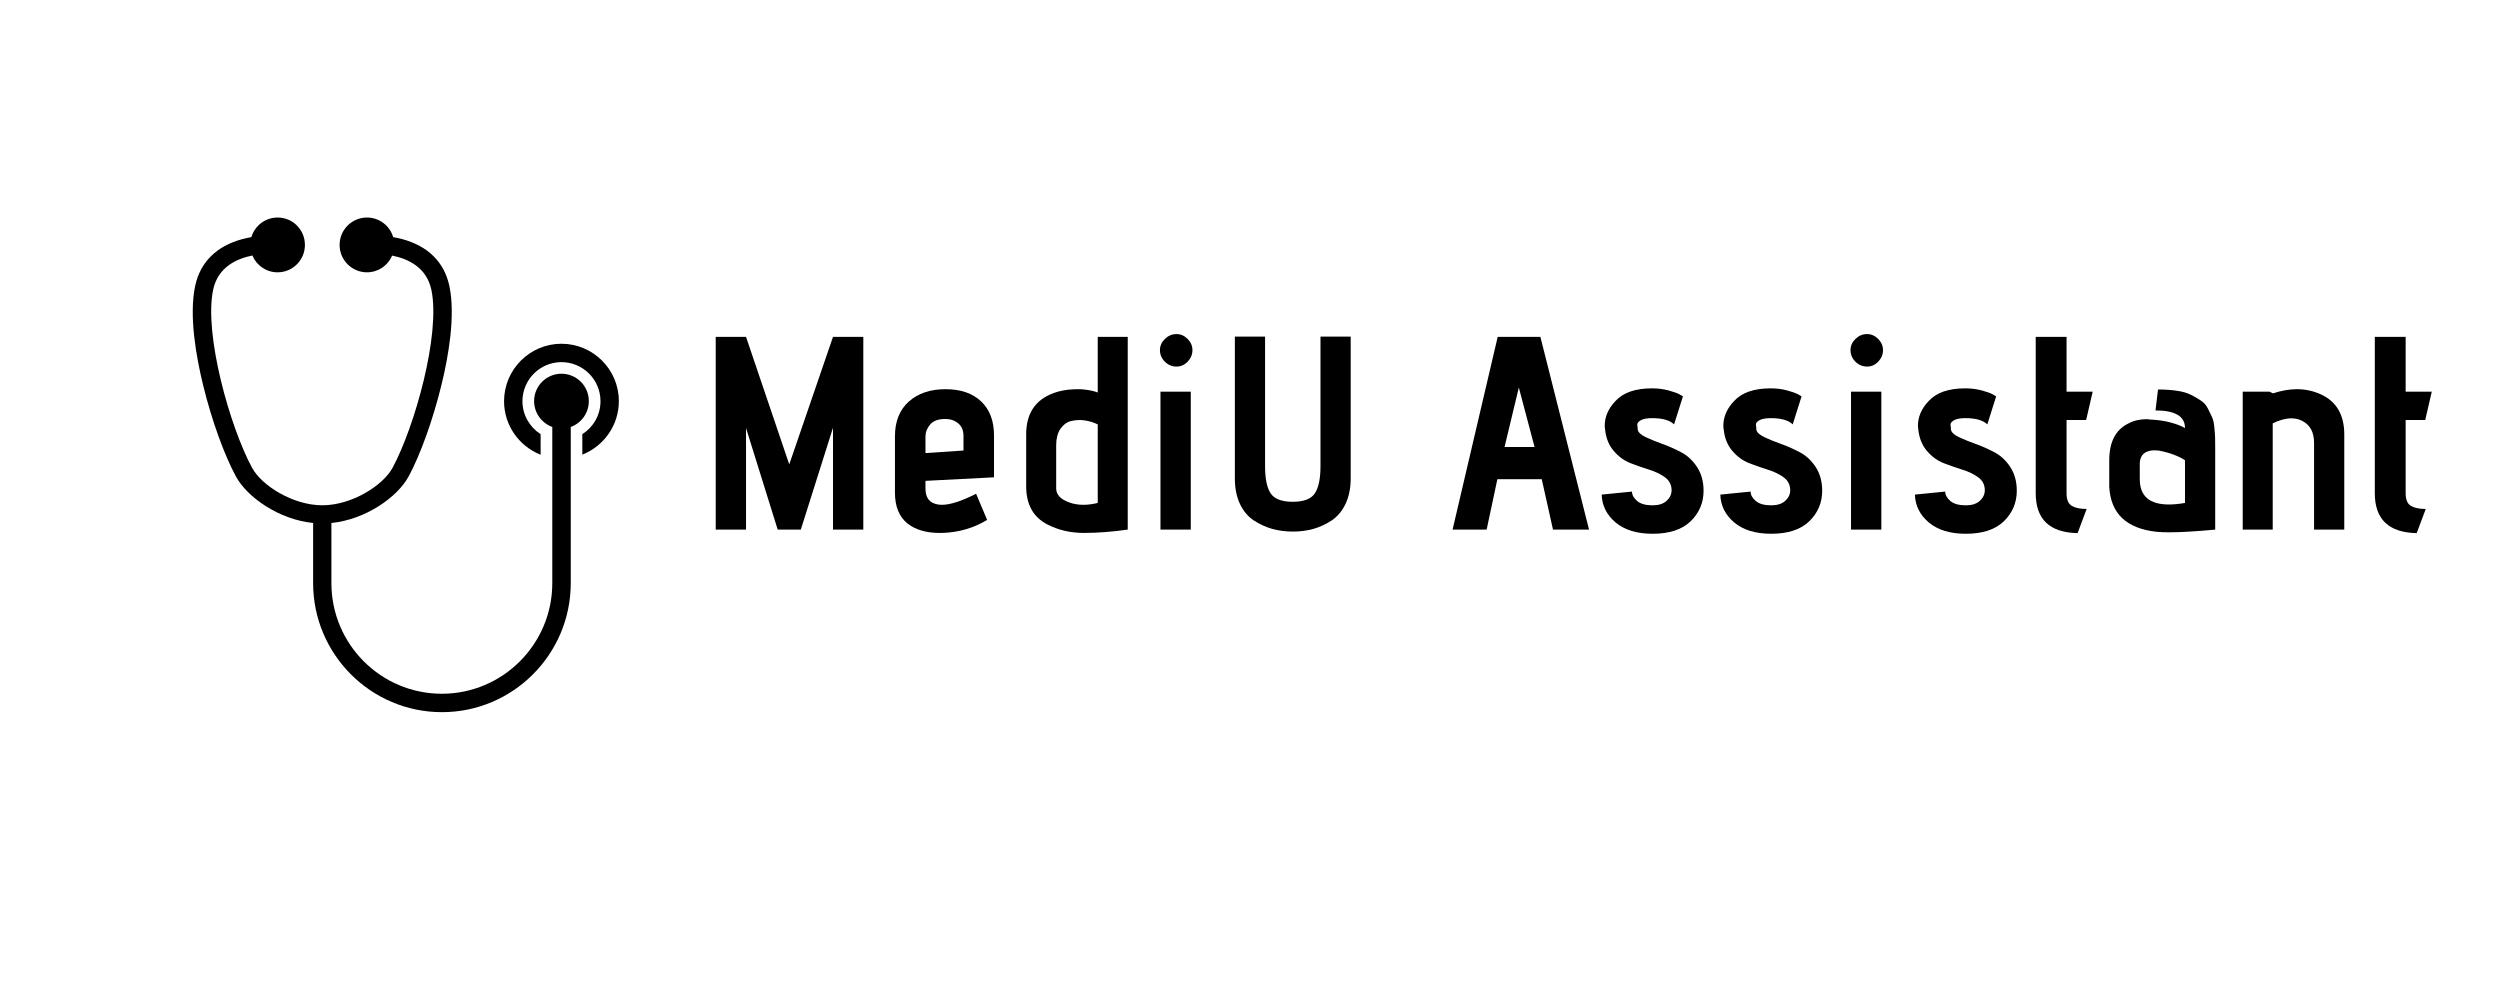 <svg xmlns="http://www.w3.org/2000/svg" xmlns:xlink="http://www.w3.org/1999/xlink" width="500" zoomAndPan="magnify" viewBox="0 0 375 150" height="200" preserveAspectRatio="xMidYMid meet" version="1.0"><defs><g/><clipPath id="203584c2df"><path d="M 28.328 32.602 L 89 32.602 L 89 106.852 L 28.328 106.852 Z M 28.328 32.602 " clip-rule="nonzero"/></clipPath><clipPath id="b16a285c4a"><path d="M 75 51 L 92.828 51 L 92.828 69 L 75 69 Z M 75 51 " clip-rule="nonzero"/></clipPath></defs><rect x="-37.5" width="450" fill="#ffffff" y="-15" height="180" fill-opacity="1"/><rect x="-37.5" width="450" fill="#ffffff" y="-15" height="180" fill-opacity="1"/><g clip-path="url(#203584c2df)"><path fill="#000000" d="M 88.324 60.168 C 88.324 57.898 86.488 56.059 84.219 56.059 C 81.953 56.059 80.117 57.898 80.117 60.168 C 80.117 61.949 81.258 63.465 82.844 64.043 L 82.844 87.473 C 82.844 96.613 75.418 104.062 66.277 104.062 C 57.133 104.062 49.711 96.629 49.711 87.473 L 49.711 78.449 C 54.852 77.93 59.609 74.578 61.297 71.461 C 63.047 68.227 64.926 63.004 66.188 57.867 C 67.27 53.492 68.352 47.332 67.402 42.883 C 66.645 39.336 64.203 36.902 60.32 35.863 C 59.859 35.742 59.402 35.641 58.973 35.566 C 58.48 33.875 56.91 32.629 55.043 32.629 C 52.777 32.629 50.941 34.469 50.941 36.738 C 50.941 39.008 52.777 40.848 55.043 40.848 C 56.75 40.848 58.199 39.809 58.824 38.34 C 61.207 38.816 63.992 40.09 64.707 43.477 C 66.113 50.109 62.203 64.027 58.883 70.172 C 57.445 72.828 52.762 75.793 48.348 75.793 C 43.93 75.793 39.25 72.828 37.812 70.172 C 34.477 64.012 30.566 50.094 31.973 43.461 C 32.684 40.078 35.484 38.801 37.855 38.324 C 38.48 39.809 39.93 40.848 41.633 40.848 C 43.902 40.848 45.738 39.008 45.738 36.738 C 45.738 34.469 43.918 32.629 41.648 32.629 C 39.781 32.629 38.211 33.875 37.707 35.566 C 37.277 35.641 36.82 35.742 36.359 35.863 C 32.477 36.902 30.031 39.336 29.277 42.883 C 28.328 47.332 29.41 53.492 30.492 57.867 C 31.75 63.02 33.633 68.227 35.383 71.461 C 37.07 74.578 41.828 77.93 46.969 78.449 L 46.969 87.473 C 46.969 98.141 55.637 106.824 66.289 106.824 C 76.945 106.824 85.613 98.141 85.613 87.473 L 85.613 64.043 C 87.184 63.477 88.324 61.965 88.324 60.168 Z M 88.324 60.168 " fill-opacity="1" fill-rule="nonzero"/></g><g clip-path="url(#b16a285c4a)"><path fill="#000000" d="M 84.219 51.562 C 79.477 51.562 75.609 55.422 75.609 60.184 C 75.609 63.836 77.895 66.949 81.094 68.211 L 81.094 65.125 C 79.465 64.086 78.367 62.262 78.367 60.184 C 78.367 56.949 80.988 54.32 84.219 54.32 C 87.449 54.32 90.074 56.949 90.074 60.184 C 90.074 62.262 88.992 64.086 87.348 65.125 L 87.348 68.195 C 90.547 66.934 92.828 63.82 92.828 60.168 C 92.828 55.422 88.961 51.562 84.219 51.562 Z M 84.219 51.562 " fill-opacity="1" fill-rule="nonzero"/></g><g fill="#000000" fill-opacity="1"><g transform="translate(104.138, 79.44)"><g><path d="M 25.359 0 L 20.812 0 L 20.812 -15.281 L 15.984 0 L 12.516 0 L 7.766 -15.234 L 7.766 0 L 3.219 0 L 3.219 -28.906 L 7.766 -28.906 L 14.25 -9.781 L 20.812 -28.906 L 25.359 -28.906 Z M 25.359 0 "/></g></g></g><g fill="#000000" fill-opacity="1"><g transform="translate(132.79, 79.44)"><g><path d="M 16.312 -7.844 L 6.031 -7.312 L 6.031 -6.156 C 6.031 -4.75 6.66 -3.953 7.922 -3.766 C 8.117 -3.734 8.312 -3.719 8.5 -3.719 C 9.738 -3.719 11.445 -4.27 13.625 -5.375 L 15.281 -1.453 C 13.238 -0.211 10.969 0.438 8.469 0.5 C 8.352 0.5 8.242 0.5 8.141 0.5 C 6.148 0.5 4.551 0.031 3.344 -0.906 C 2.082 -1.926 1.453 -3.469 1.453 -5.531 L 1.453 -14 C 1.453 -16.227 2.145 -17.961 3.531 -19.203 C 4.914 -20.441 6.75 -21.062 9.031 -21.062 C 11.32 -21.062 13.109 -20.445 14.391 -19.219 C 15.672 -18 16.312 -16.301 16.312 -14.125 Z M 11.734 -11.859 L 11.734 -14.047 C 11.734 -14.867 11.469 -15.5 10.938 -15.938 C 10.414 -16.375 9.77 -16.594 9 -16.594 C 7.957 -16.594 7.203 -16.316 6.734 -15.766 C 6.266 -15.223 6.031 -14.617 6.031 -13.953 L 6.031 -11.484 Z M 11.734 -11.859 "/></g></g></g><g fill="#000000" fill-opacity="1"><g transform="translate(150.708, 79.44)"><g><path d="M 3.219 -6.484 L 3.219 -14.281 C 3.219 -17.176 4.391 -19.16 6.734 -20.234 C 7.555 -20.617 8.477 -20.867 9.5 -20.984 C 10.051 -21.035 10.562 -21.062 11.031 -21.062 C 11.438 -21.062 11.805 -21.035 12.141 -20.984 C 12.859 -20.898 13.461 -20.758 13.953 -20.562 L 13.953 -28.906 L 18.453 -28.906 L 18.453 0 C 16.086 0.332 13.898 0.5 11.891 0.5 C 9.879 0.5 8.062 0.082 6.438 -0.75 C 4.289 -1.844 3.219 -3.754 3.219 -6.484 Z M 13.953 -4 L 13.953 -15.781 C 13.297 -16.102 12.609 -16.305 11.891 -16.391 C 11.672 -16.422 11.453 -16.438 11.234 -16.438 C 10.766 -16.438 10.312 -16.379 9.875 -16.266 C 9.238 -16.078 8.719 -15.672 8.312 -15.047 C 7.914 -14.43 7.719 -13.629 7.719 -12.641 L 7.719 -6.188 C 7.719 -5.258 8.352 -4.562 9.625 -4.094 C 10.281 -3.844 11.008 -3.719 11.812 -3.719 C 12.469 -3.719 13.18 -3.812 13.953 -4 Z M 13.953 -4 "/></g></g></g><g fill="#000000" fill-opacity="1"><g transform="translate(170.773, 79.44)"><g><path d="M 5.703 -24.453 C 5.035 -24.453 4.453 -24.695 3.953 -25.188 C 3.461 -25.688 3.219 -26.266 3.219 -26.922 C 3.219 -27.555 3.461 -28.113 3.953 -28.594 C 4.453 -29.082 5.035 -29.328 5.703 -29.328 C 6.336 -29.328 6.895 -29.082 7.375 -28.594 C 7.852 -28.113 8.094 -27.555 8.094 -26.922 C 8.094 -26.266 7.852 -25.688 7.375 -25.188 C 6.895 -24.695 6.336 -24.453 5.703 -24.453 Z M 7.844 0 L 3.297 0 L 3.297 -20.688 L 7.844 -20.688 Z M 7.844 0 "/></g></g></g><g fill="#000000" fill-opacity="1"><g transform="translate(182.167, 79.44)"><g><path d="M 15.906 -9.5 L 15.906 -28.953 L 20.438 -28.953 L 20.438 -7.688 C 20.438 -6.227 20.18 -4.957 19.672 -3.875 C 19.16 -2.801 18.473 -1.973 17.609 -1.391 C 16.742 -0.816 15.828 -0.391 14.859 -0.109 C 13.898 0.16 12.867 0.297 11.766 0.297 C 10.672 0.297 9.633 0.16 8.656 -0.109 C 7.676 -0.391 6.75 -0.816 5.875 -1.391 C 5.008 -1.973 4.32 -2.801 3.812 -3.875 C 3.312 -4.957 3.062 -6.227 3.062 -7.688 L 3.062 -28.953 L 7.594 -28.953 L 7.594 -9.5 C 7.594 -7.625 7.875 -6.266 8.438 -5.422 C 9.008 -4.586 10.109 -4.172 11.734 -4.172 C 13.379 -4.172 14.484 -4.586 15.047 -5.422 C 15.617 -6.266 15.906 -7.625 15.906 -9.5 Z M 15.906 -9.5 "/></g></g></g><g fill="#000000" fill-opacity="1"><g transform="translate(205.535, 79.44)"><g/></g></g><g fill="#000000" fill-opacity="1"><g transform="translate(217.012, 79.44)"><g><path d="M 21.344 0 L 15.938 0 L 14.25 -7.562 L 7.594 -7.562 L 5.984 0 L 0.875 0 L 7.641 -28.906 L 14.047 -28.906 Z M 13.172 -12.391 L 10.812 -21.312 L 8.672 -12.391 Z M 13.172 -12.391 "/></g></g></g><g fill="#000000" fill-opacity="1"><g transform="translate(238.769, 79.44)"><g><path d="M 1.484 -5.25 L 6.031 -5.703 C 6.031 -5.203 6.285 -4.734 6.797 -4.297 C 7.305 -3.859 8.082 -3.641 9.125 -3.641 C 10.031 -3.641 10.727 -3.863 11.219 -4.312 C 11.719 -4.77 11.969 -5.301 11.969 -5.906 C 11.969 -6.707 11.645 -7.348 11 -7.828 C 10.352 -8.305 9.562 -8.691 8.625 -8.984 C 7.695 -9.273 6.754 -9.602 5.797 -9.969 C 4.848 -10.344 4.008 -10.957 3.281 -11.812 C 2.551 -12.664 2.117 -13.754 1.984 -15.078 C 1.953 -15.242 1.938 -15.406 1.938 -15.562 C 1.938 -16.914 2.473 -18.156 3.547 -19.281 C 4.703 -20.551 6.535 -21.188 9.047 -21.188 C 9.922 -21.188 10.742 -21.082 11.516 -20.875 C 12.285 -20.664 12.836 -20.469 13.172 -20.281 L 13.672 -19.984 L 12.344 -15.781 C 11.707 -16.406 10.609 -16.719 9.047 -16.719 C 8.273 -16.719 7.703 -16.609 7.328 -16.391 C 6.953 -16.172 6.785 -15.93 6.828 -15.672 C 6.867 -15.41 6.891 -15.18 6.891 -14.984 C 6.973 -14.578 7.379 -14.203 8.109 -13.859 C 8.836 -13.516 9.672 -13.176 10.609 -12.844 C 11.547 -12.508 12.484 -12.094 13.422 -11.594 C 14.359 -11.102 15.148 -10.363 15.797 -9.375 C 16.441 -8.383 16.766 -7.203 16.766 -5.828 C 16.766 -4.035 16.117 -2.508 14.828 -1.25 C 13.535 0 11.633 0.625 9.125 0.625 C 6.781 0.625 4.93 0.062 3.578 -1.062 C 2.234 -2.195 1.535 -3.594 1.484 -5.25 Z M 1.484 -5.25 "/></g></g></g><g fill="#000000" fill-opacity="1"><g transform="translate(256.563, 79.44)"><g><path d="M 1.484 -5.25 L 6.031 -5.703 C 6.031 -5.203 6.285 -4.734 6.797 -4.297 C 7.305 -3.859 8.082 -3.641 9.125 -3.641 C 10.031 -3.641 10.727 -3.863 11.219 -4.312 C 11.719 -4.77 11.969 -5.301 11.969 -5.906 C 11.969 -6.707 11.645 -7.348 11 -7.828 C 10.352 -8.305 9.562 -8.691 8.625 -8.984 C 7.695 -9.273 6.754 -9.602 5.797 -9.969 C 4.848 -10.344 4.008 -10.957 3.281 -11.812 C 2.551 -12.664 2.117 -13.754 1.984 -15.078 C 1.953 -15.242 1.938 -15.406 1.938 -15.562 C 1.938 -16.914 2.473 -18.156 3.547 -19.281 C 4.703 -20.551 6.535 -21.188 9.047 -21.188 C 9.922 -21.188 10.742 -21.082 11.516 -20.875 C 12.285 -20.664 12.836 -20.469 13.172 -20.281 L 13.672 -19.984 L 12.344 -15.781 C 11.707 -16.406 10.609 -16.719 9.047 -16.719 C 8.273 -16.719 7.703 -16.609 7.328 -16.391 C 6.953 -16.172 6.785 -15.93 6.828 -15.672 C 6.867 -15.41 6.891 -15.18 6.891 -14.984 C 6.973 -14.578 7.379 -14.203 8.109 -13.859 C 8.836 -13.516 9.672 -13.176 10.609 -12.844 C 11.547 -12.508 12.484 -12.094 13.422 -11.594 C 14.359 -11.102 15.148 -10.363 15.797 -9.375 C 16.441 -8.383 16.766 -7.203 16.766 -5.828 C 16.766 -4.035 16.117 -2.508 14.828 -1.25 C 13.535 0 11.633 0.625 9.125 0.625 C 6.781 0.625 4.93 0.062 3.578 -1.062 C 2.234 -2.195 1.535 -3.594 1.484 -5.25 Z M 1.484 -5.25 "/></g></g></g><g fill="#000000" fill-opacity="1"><g transform="translate(274.357, 79.44)"><g><path d="M 5.703 -24.453 C 5.035 -24.453 4.453 -24.695 3.953 -25.188 C 3.461 -25.688 3.219 -26.266 3.219 -26.922 C 3.219 -27.555 3.461 -28.113 3.953 -28.594 C 4.453 -29.082 5.035 -29.328 5.703 -29.328 C 6.336 -29.328 6.895 -29.082 7.375 -28.594 C 7.852 -28.113 8.094 -27.555 8.094 -26.922 C 8.094 -26.266 7.852 -25.688 7.375 -25.188 C 6.895 -24.695 6.336 -24.453 5.703 -24.453 Z M 7.844 0 L 3.297 0 L 3.297 -20.688 L 7.844 -20.688 Z M 7.844 0 "/></g></g></g><g fill="#000000" fill-opacity="1"><g transform="translate(285.752, 79.44)"><g><path d="M 1.484 -5.25 L 6.031 -5.703 C 6.031 -5.203 6.285 -4.734 6.797 -4.297 C 7.305 -3.859 8.082 -3.641 9.125 -3.641 C 10.031 -3.641 10.727 -3.863 11.219 -4.312 C 11.719 -4.77 11.969 -5.301 11.969 -5.906 C 11.969 -6.707 11.645 -7.348 11 -7.828 C 10.352 -8.305 9.562 -8.691 8.625 -8.984 C 7.695 -9.273 6.754 -9.602 5.797 -9.969 C 4.848 -10.344 4.008 -10.957 3.281 -11.812 C 2.551 -12.664 2.117 -13.754 1.984 -15.078 C 1.953 -15.242 1.938 -15.406 1.938 -15.562 C 1.938 -16.914 2.473 -18.156 3.547 -19.281 C 4.703 -20.551 6.535 -21.188 9.047 -21.188 C 9.922 -21.188 10.742 -21.082 11.516 -20.875 C 12.285 -20.664 12.836 -20.469 13.172 -20.281 L 13.672 -19.984 L 12.344 -15.781 C 11.707 -16.406 10.609 -16.719 9.047 -16.719 C 8.273 -16.719 7.703 -16.609 7.328 -16.391 C 6.953 -16.172 6.785 -15.93 6.828 -15.672 C 6.867 -15.41 6.891 -15.18 6.891 -14.984 C 6.973 -14.578 7.379 -14.203 8.109 -13.859 C 8.836 -13.516 9.672 -13.176 10.609 -12.844 C 11.547 -12.508 12.484 -12.094 13.422 -11.594 C 14.359 -11.102 15.148 -10.363 15.797 -9.375 C 16.441 -8.383 16.766 -7.203 16.766 -5.828 C 16.766 -4.035 16.117 -2.508 14.828 -1.25 C 13.535 0 11.633 0.625 9.125 0.625 C 6.781 0.625 4.93 0.062 3.578 -1.062 C 2.234 -2.195 1.535 -3.594 1.484 -5.25 Z M 1.484 -5.25 "/></g></g></g><g fill="#000000" fill-opacity="1"><g transform="translate(303.545, 79.44)"><g><path d="M 9.453 -3.094 L 8.094 0.531 C 3.906 0.445 1.812 -1.547 1.812 -5.453 L 1.812 -28.906 L 6.438 -28.906 L 6.438 -20.688 L 10.359 -20.688 L 9.375 -16.438 L 6.438 -16.438 L 6.438 -5.453 C 6.438 -4.516 6.695 -3.883 7.219 -3.562 C 7.75 -3.25 8.492 -3.094 9.453 -3.094 Z M 9.453 -3.094 "/></g></g></g><g fill="#000000" fill-opacity="1"><g transform="translate(314.858, 79.44)"><g><path d="M 17.422 -12.312 L 17.422 0 C 14.555 0.27 12.273 0.406 10.578 0.406 C 9.805 0.406 9.156 0.379 8.625 0.328 C 4.113 -0.16 1.75 -2.406 1.531 -6.406 C 1.531 -6.594 1.531 -6.785 1.531 -6.984 L 1.531 -10.406 C 1.531 -13.133 2.477 -14.969 4.375 -15.906 C 5.176 -16.344 6.086 -16.562 7.109 -16.562 C 7.266 -16.562 7.414 -16.547 7.562 -16.516 C 8.77 -16.461 9.812 -16.316 10.688 -16.078 C 11.57 -15.848 12.305 -15.566 12.891 -15.234 C 12.891 -16.992 11.414 -17.875 8.469 -17.875 L 8.844 -21.016 C 9.883 -21.016 10.82 -20.953 11.656 -20.828 C 12.5 -20.711 13.207 -20.508 13.781 -20.219 C 14.363 -19.926 14.875 -19.629 15.312 -19.328 C 15.758 -19.023 16.102 -18.625 16.344 -18.125 C 16.594 -17.633 16.801 -17.203 16.969 -16.828 C 17.133 -16.453 17.242 -15.945 17.297 -15.312 C 17.359 -14.688 17.395 -14.191 17.406 -13.828 C 17.414 -13.473 17.422 -12.969 17.422 -12.312 Z M 12.891 -4 L 12.891 -10.406 C 12.441 -10.707 11.867 -10.988 11.172 -11.25 C 10.473 -11.508 9.723 -11.711 8.922 -11.859 C 8.703 -11.879 8.484 -11.891 8.266 -11.891 C 7.766 -11.891 7.32 -11.781 6.938 -11.562 C 6.383 -11.227 6.109 -10.648 6.109 -9.828 L 6.109 -7.562 C 6.109 -5.031 7.566 -3.766 10.484 -3.766 C 11.203 -3.766 12.004 -3.844 12.891 -4 Z M 12.891 -4 "/></g></g></g><g fill="#000000" fill-opacity="1"><g transform="translate(333.766, 79.44)"><g><path d="M 17.875 0 L 13.344 0 L 13.344 -13.016 C 13.344 -14.609 12.75 -15.707 11.562 -16.312 C 11.062 -16.562 10.523 -16.688 9.953 -16.688 C 9.098 -16.688 8.16 -16.438 7.141 -15.938 L 7.141 0 L 2.641 0 L 2.641 -20.688 L 6.656 -20.688 L 7.188 -20.438 C 8.445 -20.852 9.645 -21.062 10.781 -21.062 C 12.039 -21.062 13.238 -20.801 14.375 -20.281 C 16.707 -19.207 17.875 -17.207 17.875 -14.281 Z M 17.875 0 "/></g></g></g><g fill="#000000" fill-opacity="1"><g transform="translate(354.409, 79.44)"><g><path d="M 9.453 -3.094 L 8.094 0.531 C 3.906 0.445 1.812 -1.547 1.812 -5.453 L 1.812 -28.906 L 6.438 -28.906 L 6.438 -20.688 L 10.359 -20.688 L 9.375 -16.438 L 6.438 -16.438 L 6.438 -5.453 C 6.438 -4.516 6.695 -3.883 7.219 -3.562 C 7.75 -3.25 8.492 -3.094 9.453 -3.094 Z M 9.453 -3.094 "/></g></g></g></svg>